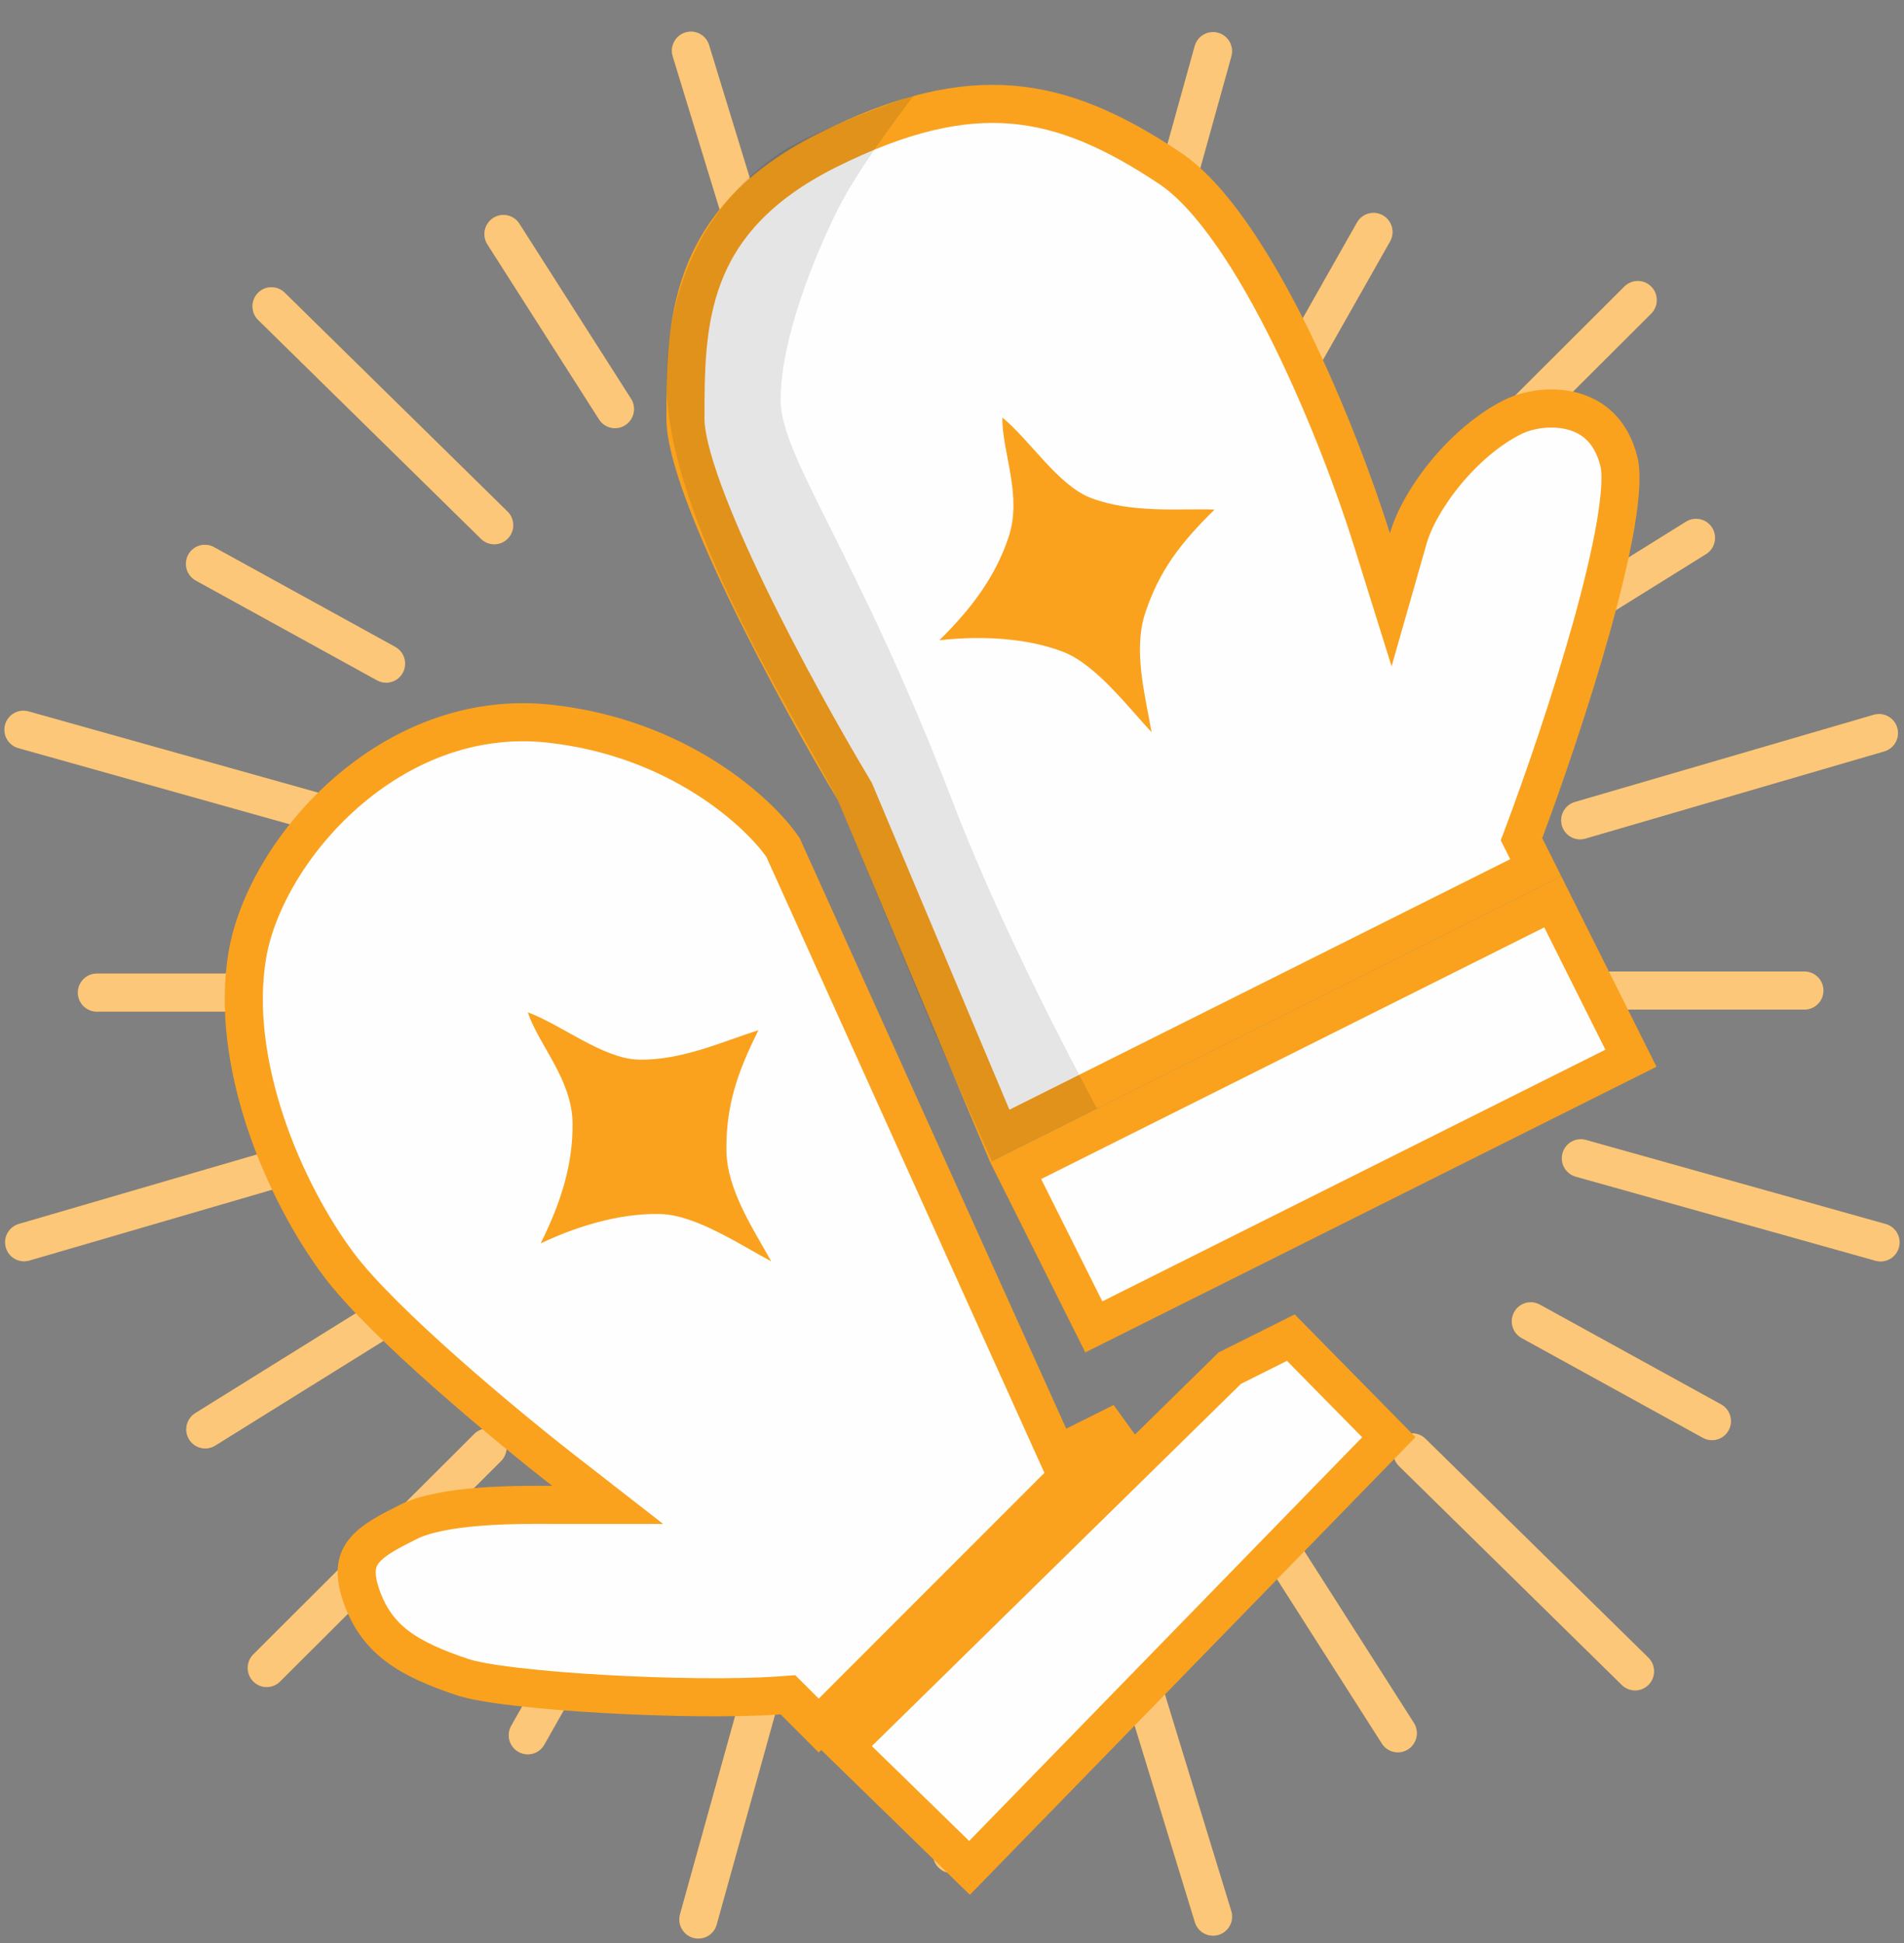 <svg width="50" height="51" viewBox="0 0 50 51" fill="none" xmlns="http://www.w3.org/2000/svg">
<rect x="0" y="0" width="50" height="51" fill="#808080" stroke="none"/>
<line x1="25" y1="8.723" x2="25" y2="3.262" stroke="#FAA21E" stroke-linecap="round"/>
<line x1="25" y1="8.723" x2="25" y2="3.262" stroke="white" stroke-opacity="0.4" stroke-linecap="round"/>
<line x1="25" y1="48.666" x2="25" y2="43.204" stroke="#FAA21E" stroke-linecap="round"/>
<line x1="25" y1="48.666" x2="25" y2="43.204" stroke="white" stroke-opacity="0.4" stroke-linecap="round"/>
<line x1="47.384" y1="26" x2="41.961" y2="26" stroke="#FAA21E" stroke-linecap="round"/>
<line x1="47.384" y1="26" x2="41.961" y2="26" stroke="white" stroke-opacity="0.4" stroke-linecap="round"/>
<line x1="0.5" y1="-0.5" x2="5.952" y2="-0.5" transform="matrix(-0.493 0.87 -0.868 -0.497 35.882 5.405)" stroke="#FAA21E" stroke-linecap="round"/>
<line x1="0.5" y1="-0.5" x2="5.952" y2="-0.5" transform="matrix(-0.493 0.87 -0.868 -0.497 35.882 5.405)" stroke="white" stroke-opacity="0.4" stroke-linecap="round"/>
<line x1="0.5" y1="-0.5" x2="5.934" y2="-0.5" transform="matrix(-0.849 0.528 -0.524 -0.852 44.701 13.429)" stroke="#FAA21E" stroke-linecap="round"/>
<line x1="0.5" y1="-0.5" x2="5.934" y2="-0.5" transform="matrix(-0.849 0.528 -0.524 -0.852 44.701 13.429)" stroke="white" stroke-opacity="0.4" stroke-linecap="round"/>
<line x1="0.5" y1="-0.5" x2="5.932" y2="-0.5" transform="matrix(-0.876 -0.482 0.478 -0.878 45.634 37.103)" stroke="#FAA21E" stroke-linecap="round"/>
<line x1="0.5" y1="-0.5" x2="5.932" y2="-0.5" transform="matrix(-0.876 -0.482 0.478 -0.878 45.634 37.103)" stroke="white" stroke-opacity="0.4" stroke-linecap="round"/>
<line x1="0.5" y1="-0.5" x2="5.95" y2="-0.5" transform="matrix(-0.538 -0.843 0.84 -0.543 37.398 45.644)" stroke="#FAA21E" stroke-linecap="round"/>
<line x1="0.5" y1="-0.5" x2="5.95" y2="-0.5" transform="matrix(-0.538 -0.843 0.84 -0.543 37.398 45.644)" stroke="white" stroke-opacity="0.4" stroke-linecap="round"/>
<line x1="2.544" y1="26.054" x2="7.967" y2="26.054" stroke="#FAA21E" stroke-linecap="round"/>
<line x1="2.544" y1="26.054" x2="7.967" y2="26.054" stroke="white" stroke-opacity="0.4" stroke-linecap="round"/>
<line x1="0.5" y1="-0.5" x2="5.952" y2="-0.5" transform="matrix(0.493 -0.87 0.868 0.497 14.046 46.231)" stroke="#FAA21E" stroke-linecap="round"/>
<line x1="0.5" y1="-0.5" x2="5.952" y2="-0.5" transform="matrix(0.493 -0.87 0.868 0.497 14.046 46.231)" stroke="white" stroke-opacity="0.4" stroke-linecap="round"/>
<line x1="0.5" y1="-0.5" x2="5.934" y2="-0.5" transform="matrix(0.849 -0.528 0.524 0.852 5.227 38.208)" stroke="#FAA21E" stroke-linecap="round"/>
<line x1="0.5" y1="-0.5" x2="5.934" y2="-0.5" transform="matrix(0.849 -0.528 0.524 0.852 5.227 38.208)" stroke="white" stroke-opacity="0.4" stroke-linecap="round"/>
<line x1="0.5" y1="-0.5" x2="5.932" y2="-0.5" transform="matrix(0.876 0.482 -0.478 0.878 4.704 14.998)" stroke="#FAA21E" stroke-linecap="round"/>
<line x1="0.5" y1="-0.5" x2="5.932" y2="-0.5" transform="matrix(0.876 0.482 -0.478 0.878 4.704 14.998)" stroke="white" stroke-opacity="0.4" stroke-linecap="round"/>
<line x1="0.5" y1="-0.5" x2="5.95" y2="-0.5" transform="matrix(0.538 0.843 -0.84 0.543 12.53 5.993)" stroke="#FAA21E" stroke-linecap="round"/>
<line x1="0.5" y1="-0.5" x2="5.95" y2="-0.5" transform="matrix(0.538 0.843 -0.84 0.543 12.53 5.993)" stroke="white" stroke-opacity="0.4" stroke-linecap="round"/>
<line x1="0.5" y1="-0.5" x2="8.719" y2="-0.5" transform="matrix(0.268 -0.964 0.963 0.27 30 9.883)" stroke="#FAA21E" stroke-linecap="round"/>
<line x1="0.5" y1="-0.5" x2="8.719" y2="-0.5" transform="matrix(0.268 -0.964 0.963 0.27 30 9.883)" stroke="white" stroke-opacity="0.4" stroke-linecap="round"/>
<line x1="0.5" y1="-0.5" x2="8.719" y2="-0.5" transform="matrix(0.268 -0.964 0.963 0.27 18.686 51)" stroke="#FAA21E" stroke-linecap="round"/>
<line x1="0.5" y1="-0.5" x2="8.719" y2="-0.5" transform="matrix(0.268 -0.964 0.963 0.27 18.686 51)" stroke="white" stroke-opacity="0.4" stroke-linecap="round"/>
<line x1="0.5" y1="-0.5" x2="8.673" y2="-0.5" transform="matrix(-0.963 -0.27 0.268 -0.964 50 32.263)" stroke="#FAA21E" stroke-linecap="round"/>
<line x1="0.5" y1="-0.5" x2="8.673" y2="-0.5" transform="matrix(-0.963 -0.27 0.268 -0.964 50 32.263)" stroke="white" stroke-opacity="0.4" stroke-linecap="round"/>
<line x1="0.5" y1="-0.5" x2="8.696" y2="-0.5" transform="matrix(-0.708 0.706 -0.702 -0.713 43.012 7.167)" stroke="#FAA21E" stroke-linecap="round"/>
<line x1="0.5" y1="-0.5" x2="8.696" y2="-0.5" transform="matrix(-0.708 0.706 -0.702 -0.713 43.012 7.167)" stroke="white" stroke-opacity="0.4" stroke-linecap="round"/>
<line x1="0.5" y1="-0.5" x2="8.673" y2="-0.5" transform="matrix(-0.96 0.28 -0.277 -0.961 49.684 18.622)" stroke="#FAA21E" stroke-linecap="round"/>
<line x1="0.5" y1="-0.5" x2="8.673" y2="-0.5" transform="matrix(-0.96 0.28 -0.277 -0.961 49.684 18.622)" stroke="white" stroke-opacity="0.4" stroke-linecap="round"/>
<line x1="0.5" y1="-0.5" x2="8.695" y2="-0.5" transform="matrix(-0.714 -0.701 0.696 -0.718 43.643 43.86)" stroke="#FAA21E" stroke-linecap="round"/>
<line x1="0.5" y1="-0.5" x2="8.695" y2="-0.5" transform="matrix(-0.714 -0.701 0.696 -0.718 43.643 43.86)" stroke="white" stroke-opacity="0.4" stroke-linecap="round"/>
<line x1="0.5" y1="-0.5" x2="8.718" y2="-0.5" transform="matrix(-0.293 -0.956 0.955 -0.296 32.48 50.638)" stroke="#FAA21E" stroke-linecap="round"/>
<line x1="0.5" y1="-0.5" x2="8.718" y2="-0.5" transform="matrix(-0.293 -0.956 0.955 -0.296 32.48 50.638)" stroke="white" stroke-opacity="0.4" stroke-linecap="round"/>
<line x1="0.5" y1="-0.5" x2="8.673" y2="-0.5" transform="matrix(0.963 0.27 -0.268 0.964 0 19.502)" stroke="#FAA21E" stroke-linecap="round"/>
<line x1="0.5" y1="-0.5" x2="8.673" y2="-0.5" transform="matrix(0.963 0.27 -0.268 0.964 0 19.502)" stroke="white" stroke-opacity="0.4" stroke-linecap="round"/>
<line x1="0.5" y1="-0.5" x2="8.696" y2="-0.5" transform="matrix(0.708 -0.706 0.702 0.713 7 44.49)" stroke="#FAA21E" stroke-linecap="round"/>
<line x1="0.5" y1="-0.5" x2="8.696" y2="-0.5" transform="matrix(0.708 -0.706 0.702 0.713 7 44.49)" stroke="white" stroke-opacity="0.4" stroke-linecap="round"/>
<line x1="0.5" y1="-0.5" x2="8.673" y2="-0.5" transform="matrix(0.96 -0.28 0.277 0.961 0.292 33.227)" stroke="#FAA21E" stroke-linecap="round"/>
<line x1="0.5" y1="-0.5" x2="8.673" y2="-0.5" transform="matrix(0.96 -0.28 0.277 0.961 0.292 33.227)" stroke="white" stroke-opacity="0.4" stroke-linecap="round"/>
<line x1="0.5" y1="-0.5" x2="8.695" y2="-0.5" transform="matrix(0.714 0.701 -0.696 0.718 6.423 8.049)" stroke="#FAA21E" stroke-linecap="round"/>
<line x1="0.5" y1="-0.5" x2="8.695" y2="-0.5" transform="matrix(0.714 0.701 -0.696 0.718 6.423 8.049)" stroke="white" stroke-opacity="0.4" stroke-linecap="round"/>
<line x1="0.5" y1="-0.5" x2="8.718" y2="-0.5" transform="matrix(0.293 0.956 -0.955 0.296 17.519 1)" stroke="#FAA21E" stroke-linecap="round"/>
<line x1="0.5" y1="-0.5" x2="8.718" y2="-0.5" transform="matrix(0.293 0.956 -0.955 0.296 17.519 1)" stroke="white" stroke-opacity="0.4" stroke-linecap="round"/>
<path d="M36.023 14.149L36.522 15.745L36.981 14.137C37.123 13.639 37.474 13.003 37.974 12.399C38.471 11.798 39.086 11.266 39.724 10.947C40.125 10.746 40.749 10.643 41.306 10.795C41.827 10.937 42.311 11.304 42.515 12.121C42.587 12.408 42.564 12.971 42.426 13.778C42.292 14.558 42.066 15.49 41.794 16.465C41.248 18.414 40.528 20.5 40.032 21.824L39.955 22.028L40.053 22.223L40.329 22.776L26.254 29.814L22.461 20.806L22.447 20.773L22.429 20.742C21.684 19.502 20.567 17.515 19.638 15.595C19.173 14.634 18.759 13.697 18.462 12.883C18.159 12.053 18 11.405 18 11C18 9.737 18.005 8.454 18.467 7.24C18.919 6.056 19.825 4.896 21.724 3.947C23.672 2.973 25.204 2.633 26.584 2.748C27.965 2.863 29.257 3.439 30.723 4.416C31.248 4.766 31.797 5.366 32.345 6.149C32.889 6.926 33.411 7.852 33.889 8.821C34.846 10.76 35.612 12.835 36.023 14.149Z" fill="#FEFEFE" stroke="#FAA21E"/>
<path d="M20.5 4C21.43 3.38 24 2.5 24 2.5C23.5 3.167 22.5 4.5 22 5.5C21.368 6.765 20.5 8.919 20.5 10.5C20.5 12 22.5 14.5 25 21C27 26.2 30.333 31.833 31.5 34L28.5 35.5L26.5 31.5L24.5 27L22 21C21 19 17.5 13.641 17.5 10C17.5 7.5 18.567 5.288 20.5 4Z" fill="black" fill-opacity="0.1"/>
<path d="M42.829 27.776L28.724 34.829L26.671 30.724L40.776 23.671L42.829 27.776Z" fill="#FEFEFE" stroke="#FAA21E"/>
<path d="M33.898 35.11L36.471 37.724L25.46 49.028L22.18 45.833L32.294 35.912L33.898 35.11Z" fill="#FEFEFE" stroke="#FAA21E"/>
<path d="M20.854 44.646L20.692 44.485L20.464 44.501C19.329 44.582 17.528 44.558 15.853 44.463C15.018 44.416 14.223 44.351 13.565 44.273C12.892 44.195 12.404 44.107 12.158 44.025C11.423 43.78 10.855 43.532 10.419 43.199C9.996 42.876 9.68 42.459 9.474 41.842C9.367 41.521 9.353 41.289 9.377 41.119C9.402 40.955 9.468 40.82 9.572 40.695C9.804 40.416 10.197 40.211 10.723 39.947L10.724 39.947C10.724 39.947 10.724 39.947 10.724 39.947C11.166 39.725 11.873 39.604 12.628 39.547C13.284 39.497 13.917 39.498 14.347 39.499C14.401 39.5 14.453 39.5 14.5 39.5H15.957L14.807 38.605C14.064 38.027 12.872 37.059 11.719 36.038C10.556 35.008 9.466 33.955 8.9 33.2C8.182 32.243 7.457 30.916 6.974 29.467C6.49 28.015 6.261 26.476 6.493 25.082C6.721 23.714 7.651 22.063 9.079 20.814C10.499 19.571 12.364 18.765 14.445 18.997C17.84 19.374 19.939 21.337 20.562 22.244L27.544 37.706L27.758 38.18L28.224 37.947L29.468 37.325L21.5 45.293L20.854 44.646Z" fill="#FEFEFE" stroke="#FAA21E"/>
<path d="M28.653 13.073C27.789 12.747 27.039 11.539 26.321 10.96C26.316 11.882 26.851 13.008 26.485 14.102C26.157 15.081 25.574 15.915 24.668 16.805C25.93 16.666 27.047 16.78 27.91 17.106C28.773 17.432 29.644 18.583 30.241 19.22C30.067 18.229 29.75 17.055 30.078 16.077C30.445 14.983 30.989 14.264 31.895 13.375C30.994 13.342 29.732 13.481 28.653 13.073Z" fill="#FAA21E"/>
<path d="M16.752 27.812C15.829 27.784 14.727 26.886 13.86 26.572C14.155 27.446 15.027 28.337 15.036 29.49C15.044 30.522 14.764 31.5 14.197 32.637C15.345 32.095 16.438 31.839 17.361 31.867C18.283 31.895 19.481 32.7 20.253 33.108C19.765 32.228 19.085 31.221 19.076 30.189C19.067 29.035 19.348 28.179 19.916 27.043C19.053 27.305 17.905 27.847 16.752 27.812Z" fill="#FAA21E"/>
</svg>
